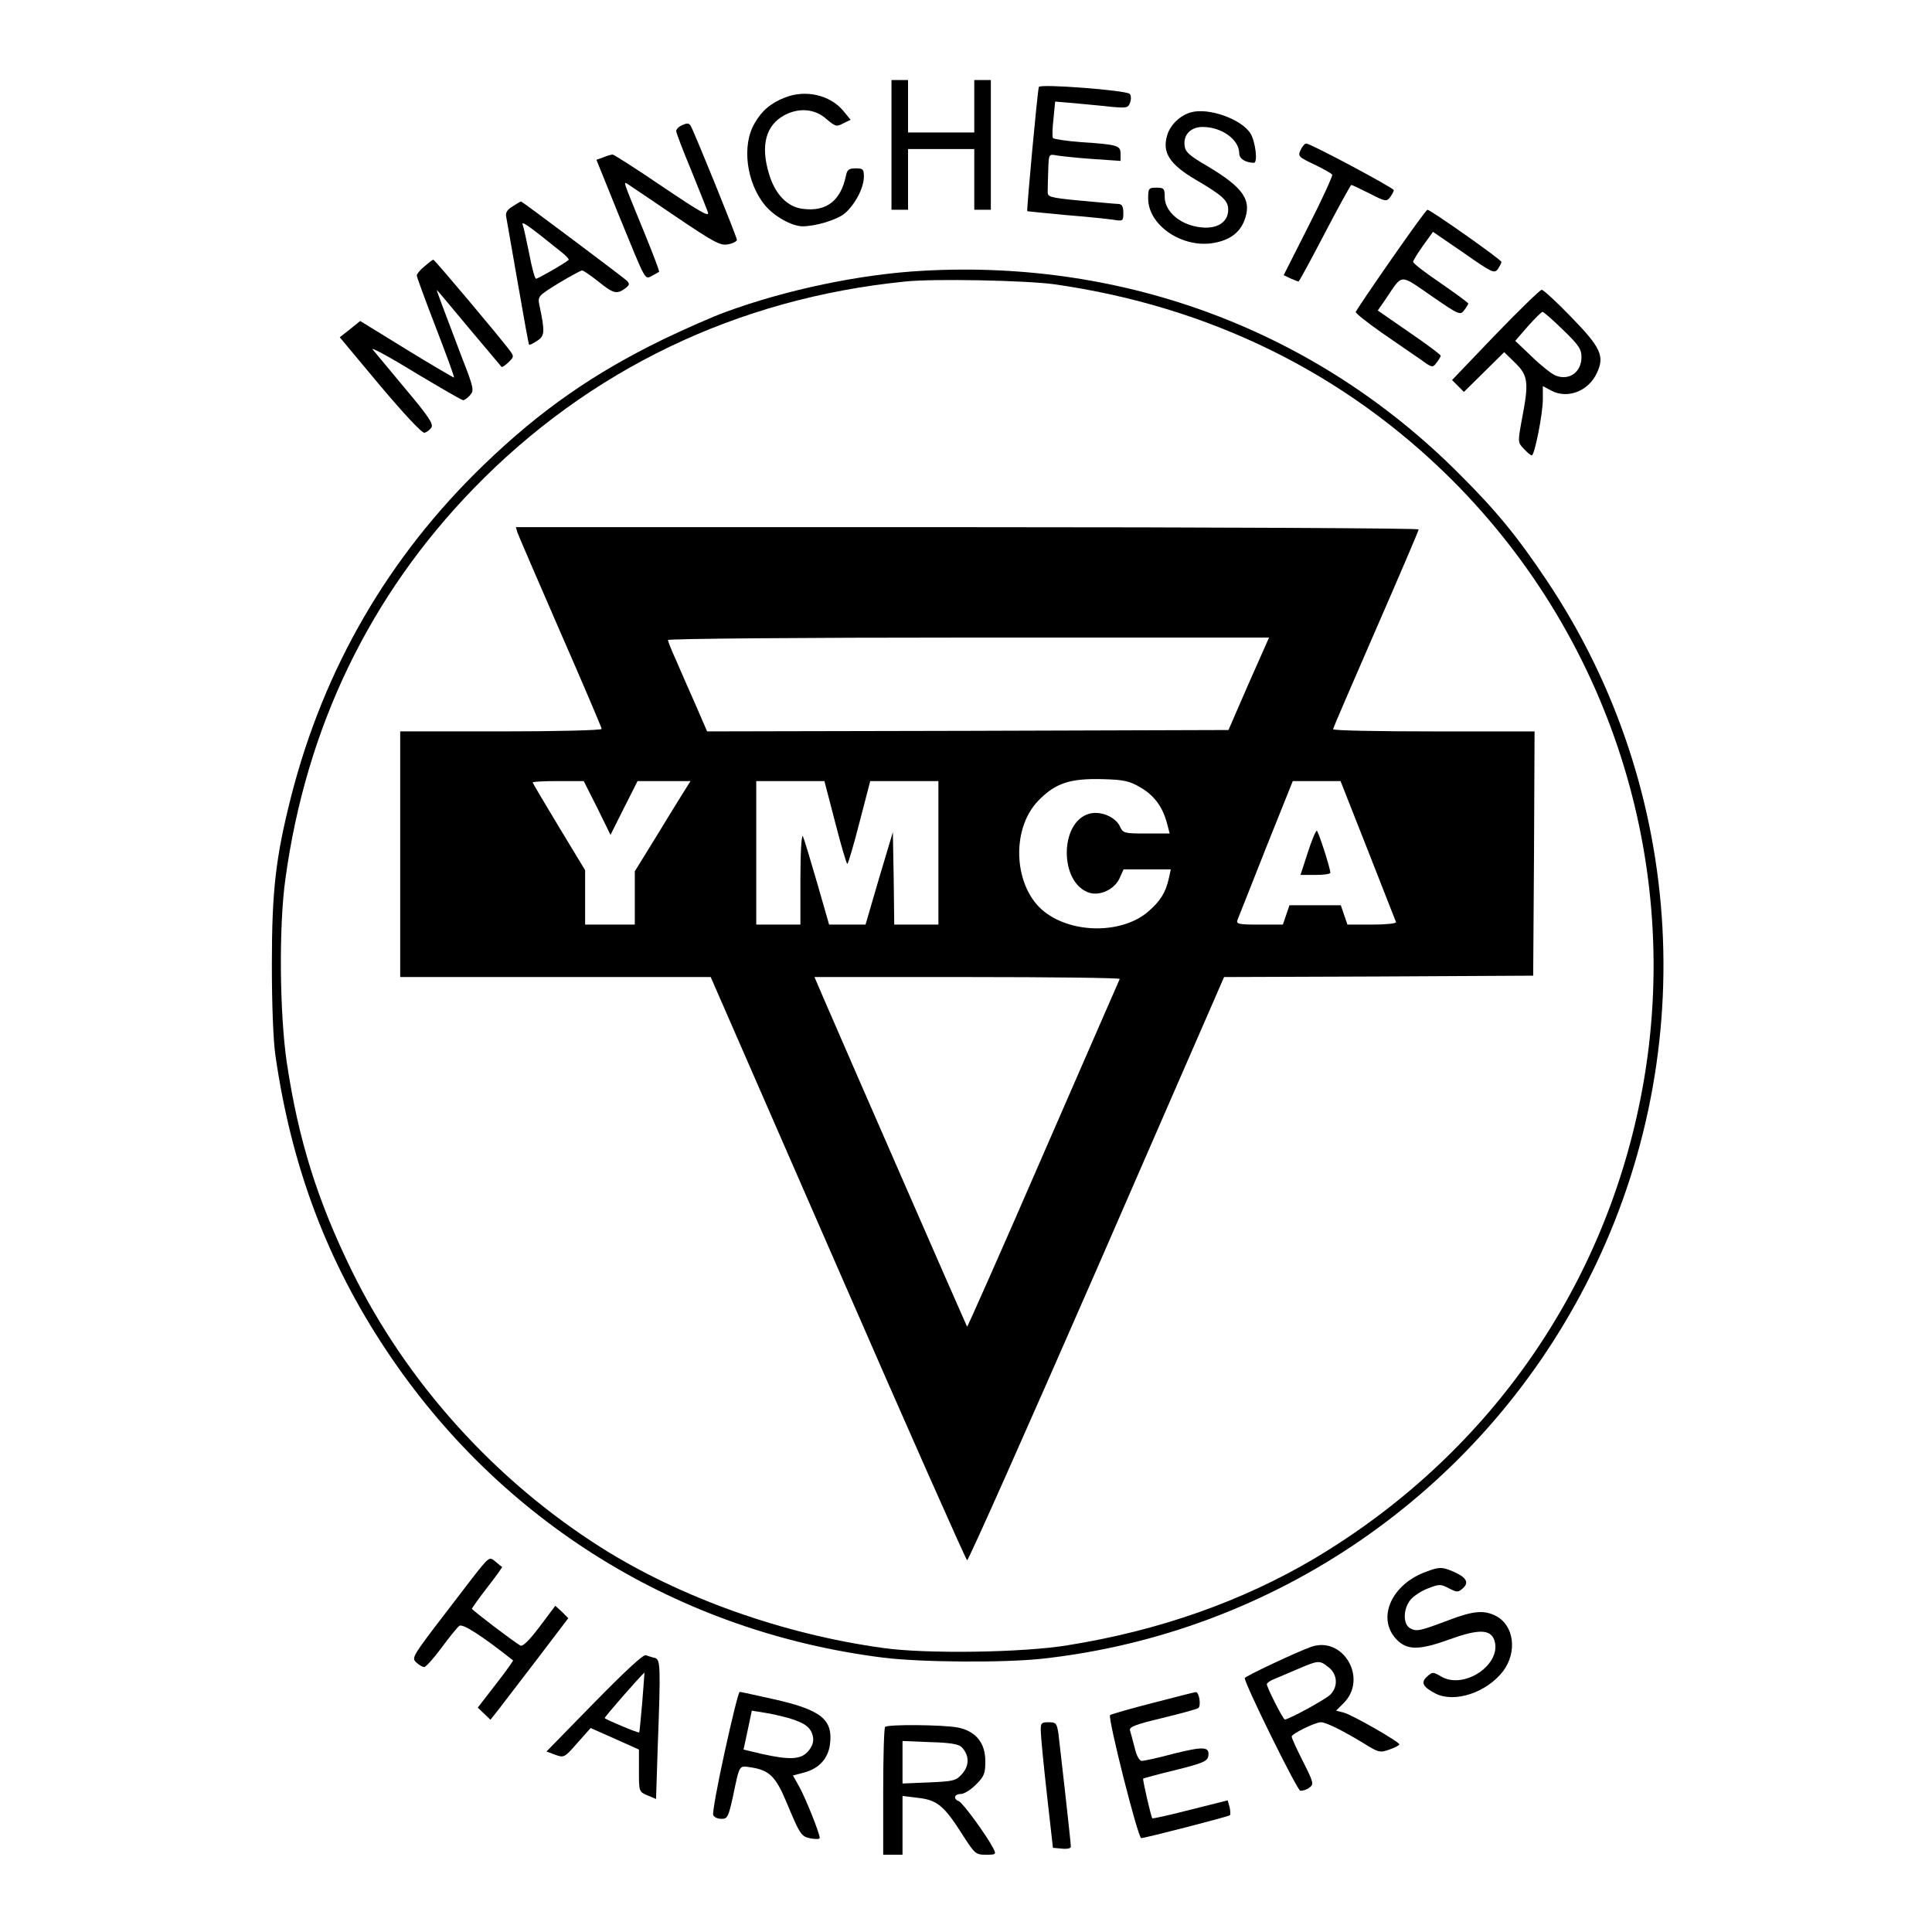 <?xml version="1.0" standalone="no"?>
<!DOCTYPE svg PUBLIC "-//W3C//DTD SVG 20010904//EN"
 "http://www.w3.org/TR/2001/REC-SVG-20010904/DTD/svg10.dtd">
<svg version="1.0" xmlns="http://www.w3.org/2000/svg"
 width="700pt" height="700pt" viewBox="0 0 700 700"
 preserveAspectRatio="xMidYMid meet">
<g transform="translate(0,700) scale(0.1,-0.1)"
fill="#000000" stroke="none">
<path d="M3230 6475 l0 -235 30 0 30 0 0 110 0 110 120 0 120 0 0 -110 0 -110
30 0 30 0 0 235 0 235 -30 0 -30 0 0 -95 0 -95 -120 0 -120 0 0 95 0 95 -30 0
-30 0 0 -235z"/>
<path d="M3764 6685 c-5 -14 -45 -447 -42 -450 2 -1 64 -7 138 -14 74 -6 152
-14 173 -17 36 -6 37 -5 37 25 0 23 -5 31 -17 32 -10 0 -72 6 -138 12 -115 11
-120 13 -119 35 0 12 1 47 2 78 2 56 2 56 30 51 16 -3 75 -9 130 -13 l102 -7
0 25 c0 31 -9 34 -143 43 -53 4 -99 11 -102 15 -3 4 -2 36 2 70 l6 62 71 -6
c39 -4 99 -9 132 -13 58 -5 62 -4 69 17 4 12 3 25 -2 30 -14 13 -325 37 -329
25z"/>
<path d="M2845 6647 c-52 -20 -85 -48 -111 -94 -47 -79 -30 -215 38 -297 33
-40 96 -75 135 -76 48 0 125 23 154 47 37 32 69 92 69 133 0 27 -3 30 -30 30
-24 0 -31 -5 -35 -27 -19 -90 -70 -130 -154 -120 -58 6 -103 53 -125 128 -31
102 -11 175 55 211 53 29 112 24 153 -13 33 -28 37 -29 61 -16 l27 13 -28 34
c-48 56 -135 76 -209 47z"/>
<path d="M4315 6593 c-39 -11 -75 -45 -86 -83 -19 -62 8 -105 103 -161 99 -58
118 -76 118 -109 0 -52 -53 -77 -125 -59 -61 15 -105 59 -105 105 0 31 -3 34
-30 34 -28 0 -30 -2 -30 -39 0 -98 125 -182 239 -161 55 10 90 35 108 77 31
76 1 122 -134 202 -65 38 -79 51 -81 74 -5 39 23 67 65 67 70 0 133 -46 133
-96 0 -19 22 -33 53 -34 15 0 6 76 -12 106 -32 52 -151 95 -216 77z"/>
<path d="M2473 6547 c-13 -5 -23 -15 -23 -22 0 -6 24 -69 54 -141 29 -71 56
-140 61 -153 6 -19 -27 0 -165 93 -94 64 -176 116 -180 116 -5 0 -20 -4 -34
-10 l-25 -9 80 -198 c102 -249 94 -236 122 -222 12 7 23 13 25 14 2 2 -22 65
-53 141 -79 193 -77 186 -62 178 6 -4 85 -57 173 -117 145 -98 165 -108 193
-102 17 3 31 11 31 16 0 10 -154 390 -167 412 -6 11 -13 12 -30 4z"/>
<path d="M4712 6456 c-10 -22 -7 -25 50 -52 33 -16 62 -32 65 -37 2 -4 -36
-88 -86 -186 l-90 -178 25 -12 c14 -6 27 -11 29 -11 2 0 45 79 95 175 50 96
94 175 96 175 3 0 32 -14 66 -31 58 -30 62 -30 75 -13 7 10 13 21 13 25 0 8
-302 169 -317 169 -6 0 -15 -11 -21 -24z"/>
<path d="M1857 6252 c-20 -12 -26 -23 -23 -37 2 -11 21 -119 42 -240 21 -121
39 -222 41 -224 1 -2 14 4 29 14 28 18 29 32 8 131 -6 30 -3 33 70 78 42 25
80 46 85 46 5 0 31 -18 59 -40 54 -44 67 -47 97 -25 17 13 17 17 5 29 -18 16
-378 286 -382 286 -2 0 -16 -8 -31 -18z m178 -166 c17 -13 28 -26 25 -28 -15
-13 -111 -68 -118 -68 -4 0 -15 40 -24 88 -10 48 -20 97 -24 107 -7 18 22 -3
141 -99z"/>
<path d="M5040 6059 c-69 -99 -126 -184 -128 -189 -2 -4 41 -38 95 -76 54 -37
117 -81 141 -97 41 -30 43 -30 57 -11 8 10 15 22 15 25 0 4 -51 42 -114 85
l-114 79 31 45 c60 89 47 88 163 8 100 -69 105 -71 119 -52 8 10 14 21 15 24
0 3 -45 36 -100 74 -55 37 -100 72 -100 77 0 5 16 31 36 59 l36 50 111 -76
c103 -72 111 -76 124 -59 7 11 13 22 13 26 0 8 -257 189 -268 189 -4 0 -63
-82 -132 -181z"/>
<path d="M1538 6035 c-16 -13 -28 -28 -28 -33 0 -5 31 -90 69 -188 38 -99 68
-180 66 -182 -1 -1 -78 44 -171 101 l-169 104 -37 -30 -37 -29 146 -175 c87
-103 152 -173 161 -171 8 2 19 10 25 19 8 13 -10 40 -94 140 -57 69 -111 133
-119 143 -8 10 61 -27 152 -83 92 -55 171 -101 176 -101 5 0 16 8 25 18 15 17
14 26 -28 133 -71 187 -96 253 -92 248 3 -2 55 -65 117 -139 62 -74 115 -137
117 -139 2 -3 13 5 25 16 21 21 21 22 2 47 -37 49 -269 325 -274 325 -3 0 -17
-11 -32 -24z"/>
<path d="M3345 6019 c-227 -12 -497 -69 -715 -149 -47 -17 -149 -62 -226 -99
-255 -124 -448 -259 -652 -456 -344 -332 -578 -735 -697 -1200 -56 -221 -70
-340 -70 -610 0 -145 5 -276 13 -330 58 -402 187 -745 402 -1068 413 -621
1059 -1020 1800 -1113 137 -17 435 -19 575 -4 840 92 1580 600 1969 1352 422
814 369 1793 -138 2552 -108 162 -186 257 -321 391 -513 514 -1204 775 -1940
734z m475 -49 c562 -80 1052 -321 1441 -709 588 -588 844 -1429 683 -2241
-139 -702 -562 -1298 -1182 -1667 -262 -155 -562 -261 -893 -314 -162 -27
-514 -32 -669 -10 -363 50 -734 182 -1022 364 -384 243 -704 597 -903 1002
-125 255 -194 475 -236 756 -26 178 -29 494 -5 664 75 549 305 1026 681 1414
419 432 956 690 1565 751 105 11 438 4 540 -10z"/>
<path d="M1875 5070 c4 -11 74 -174 156 -362 82 -187 149 -345 149 -349 0 -5
-164 -9 -365 -9 l-365 0 0 -445 0 -445 563 0 562 0 461 -1056 c253 -581 464
-1056 468 -1057 5 -1 216 474 470 1055 l461 1058 560 2 560 3 3 443 2 442
-365 0 c-201 0 -365 3 -365 8 0 4 70 166 155 361 85 195 155 358 155 363 0 4
-736 8 -1636 8 l-1635 0 6 -20z m2649 -547 l-73 -168 -944 -3 -945 -2 -42 97
c-24 54 -56 127 -71 162 -16 35 -29 68 -29 72 0 5 486 9 1089 9 l1089 0 -74
-167z m-392 -376 c50 -29 80 -70 96 -129 l10 -38 -84 0 c-80 0 -85 1 -96 25
-15 34 -69 58 -110 47 -110 -28 -111 -253 0 -287 38 -11 88 12 107 50 l16 35
85 0 86 0 -7 -32 c-11 -51 -31 -83 -75 -121 -93 -80 -271 -81 -374 -2 -113 86
-126 299 -24 404 62 64 115 81 233 78 78 -2 98 -7 137 -30z m-1968 -74 l48
-98 49 98 49 97 96 0 96 0 -14 -22 c-8 -13 -54 -86 -101 -164 l-87 -141 0 -96
0 -97 -90 0 -90 0 0 98 0 99 -95 157 c-52 86 -95 159 -95 161 0 3 42 5 93 5
l92 0 49 -97z m862 -53 c21 -82 41 -150 44 -150 3 0 23 68 44 150 l39 150 123
0 124 0 0 -260 0 -260 -80 0 -80 0 -2 168 -3 167 -50 -167 -49 -168 -66 0 -66
0 -44 153 c-24 83 -47 159 -51 167 -5 8 -9 -60 -9 -152 l0 -168 -80 0 -80 0 0
260 0 260 124 0 123 0 39 -150z m1930 -101 c54 -139 101 -256 102 -260 2 -5
-37 -9 -86 -9 l-90 0 -12 35 -12 35 -93 0 -93 0 -12 -35 -12 -35 -85 0 c-77 0
-85 2 -79 18 4 9 50 126 103 260 l97 242 86 0 87 0 99 -251z m-899 -466 c-2
-5 -127 -290 -277 -635 -150 -346 -275 -627 -276 -625 -2 2 -444 1014 -520
1190 l-33 77 555 0 c305 0 553 -3 551 -7z"/>
<path d="M4738 3910 l-26 -80 54 0 c30 0 54 3 54 8 0 17 -44 152 -49 152 -4 0
-19 -36 -33 -80z"/>
<path d="M5418 5787 l-157 -164 22 -22 21 -21 73 72 73 72 40 -39 c47 -46 50
-71 24 -205 -15 -82 -15 -83 7 -106 12 -13 25 -24 29 -24 10 0 40 150 40 203
l0 48 32 -17 c58 -30 133 -1 163 63 30 62 16 93 -92 204 -53 55 -101 99 -107
99 -6 0 -82 -74 -168 -163z m245 18 c57 -55 67 -70 67 -99 0 -54 -44 -86 -93
-67 -14 5 -53 36 -86 68 l-61 58 46 53 c25 28 49 52 53 52 4 0 37 -29 74 -65z"/>
<path d="M1708 1278 c-35 -46 -99 -129 -141 -184 -72 -96 -75 -103 -58 -118
10 -9 22 -16 28 -16 6 0 34 31 62 69 28 38 57 74 65 80 11 10 80 -34 195 -125
1 -1 -27 -41 -63 -87 l-65 -84 23 -22 23 -22 30 38 c16 21 80 104 141 184
l111 146 -23 23 -24 22 -57 -76 c-38 -50 -61 -73 -70 -68 -30 18 -174 128
-175 133 0 3 25 38 56 78 31 40 55 73 53 74 -2 1 -14 10 -25 20 -21 18 -22 17
-86 -65z"/>
<path d="M5169 1306 c-127 -45 -182 -168 -110 -245 38 -41 83 -41 195 0 103
37 146 36 160 -3 30 -87 -109 -182 -193 -132 -29 17 -31 17 -51 -1 -23 -21
-15 -37 31 -61 69 -35 185 3 245 81 52 69 40 166 -26 200 -42 22 -81 19 -168
-14 -109 -41 -119 -43 -142 -31 -27 14 -27 69 0 103 11 14 40 33 64 42 41 16
46 16 76 0 30 -15 33 -15 51 1 23 21 11 40 -38 61 -39 16 -48 16 -94 -1z"/>
<path d="M4750 1033 c-51 -18 -240 -107 -240 -113 0 -22 189 -405 201 -408 8
-1 23 3 33 11 17 13 16 17 -23 95 -23 45 -41 85 -41 90 0 10 85 52 106 52 18
0 79 -30 156 -77 53 -33 58 -34 92 -22 20 7 36 15 36 19 0 9 -174 109 -202
115 l-27 7 28 28 c88 89 -3 244 -119 203z m64 -74 c32 -25 35 -70 6 -99 -17
-17 -150 -90 -165 -90 -6 0 -65 116 -65 128 0 4 12 13 28 19 15 6 54 23 87 37
73 31 76 31 109 5z"/>
<path d="M2153 831 l-173 -177 32 -12 c31 -11 33 -11 80 43 l48 54 88 -39 87
-39 0 -76 c0 -76 0 -77 31 -90 l31 -13 6 187 c11 294 10 318 -10 324 -10 2
-25 7 -33 10 -10 3 -76 -59 -187 -172z m174 2 c-5 -59 -10 -109 -11 -110 -3
-3 -118 45 -125 52 -2 3 123 146 144 165 0 0 -3 -48 -8 -107z"/>
<path d="M2626 654 c-26 -118 -45 -222 -42 -230 3 -8 16 -14 30 -14 22 0 25 7
41 78 26 123 21 115 69 108 63 -10 87 -34 124 -122 51 -122 54 -128 90 -135
17 -3 32 -3 32 2 0 16 -51 144 -74 185 l-23 41 41 11 c53 14 86 50 93 101 12
91 -31 126 -206 165 -63 14 -117 26 -121 26 -4 0 -28 -97 -54 -216z m232 121
c59 -18 79 -33 87 -65 4 -18 0 -34 -15 -53 -26 -32 -65 -35 -169 -12 l-67 16
15 70 15 71 43 -7 c24 -3 65 -13 91 -20z"/>
<path d="M4177 830 c-82 -21 -151 -41 -155 -44 -9 -10 101 -446 113 -446 16 1
316 78 321 83 3 2 2 16 -1 30 l-7 24 -135 -34 c-74 -19 -136 -33 -138 -31 -5
7 -36 141 -33 144 2 1 55 16 118 31 100 25 115 32 118 51 5 34 -17 35 -126 8
-55 -15 -107 -26 -115 -26 -9 0 -19 18 -26 48 -7 26 -14 54 -17 63 -3 12 20
21 116 44 66 16 125 32 131 36 12 7 4 60 -9 58 -4 0 -74 -18 -155 -39z"/>
<path d="M3771 728 c0 -18 10 -121 22 -228 l22 -195 33 -3 c18 -2 32 1 32 7 0
14 -38 352 -45 409 -6 39 -9 42 -36 42 -26 0 -29 -3 -28 -32z"/>
<path d="M3207 743 c-4 -3 -7 -109 -7 -235 l0 -228 35 0 35 0 0 106 0 107 57
-7 c69 -8 94 -29 160 -133 45 -70 48 -73 85 -73 37 0 38 1 27 23 -25 48 -111
166 -125 171 -21 8 -17 26 7 26 12 0 36 15 55 34 30 30 34 40 34 85 0 67 -35
109 -100 122 -53 10 -254 12 -263 2z m277 -73 c28 -29 29 -65 3 -96 -23 -26
-30 -28 -121 -32 l-96 -4 0 77 0 77 100 -4 c71 -2 103 -7 114 -18z"/>
</g>
</svg>
